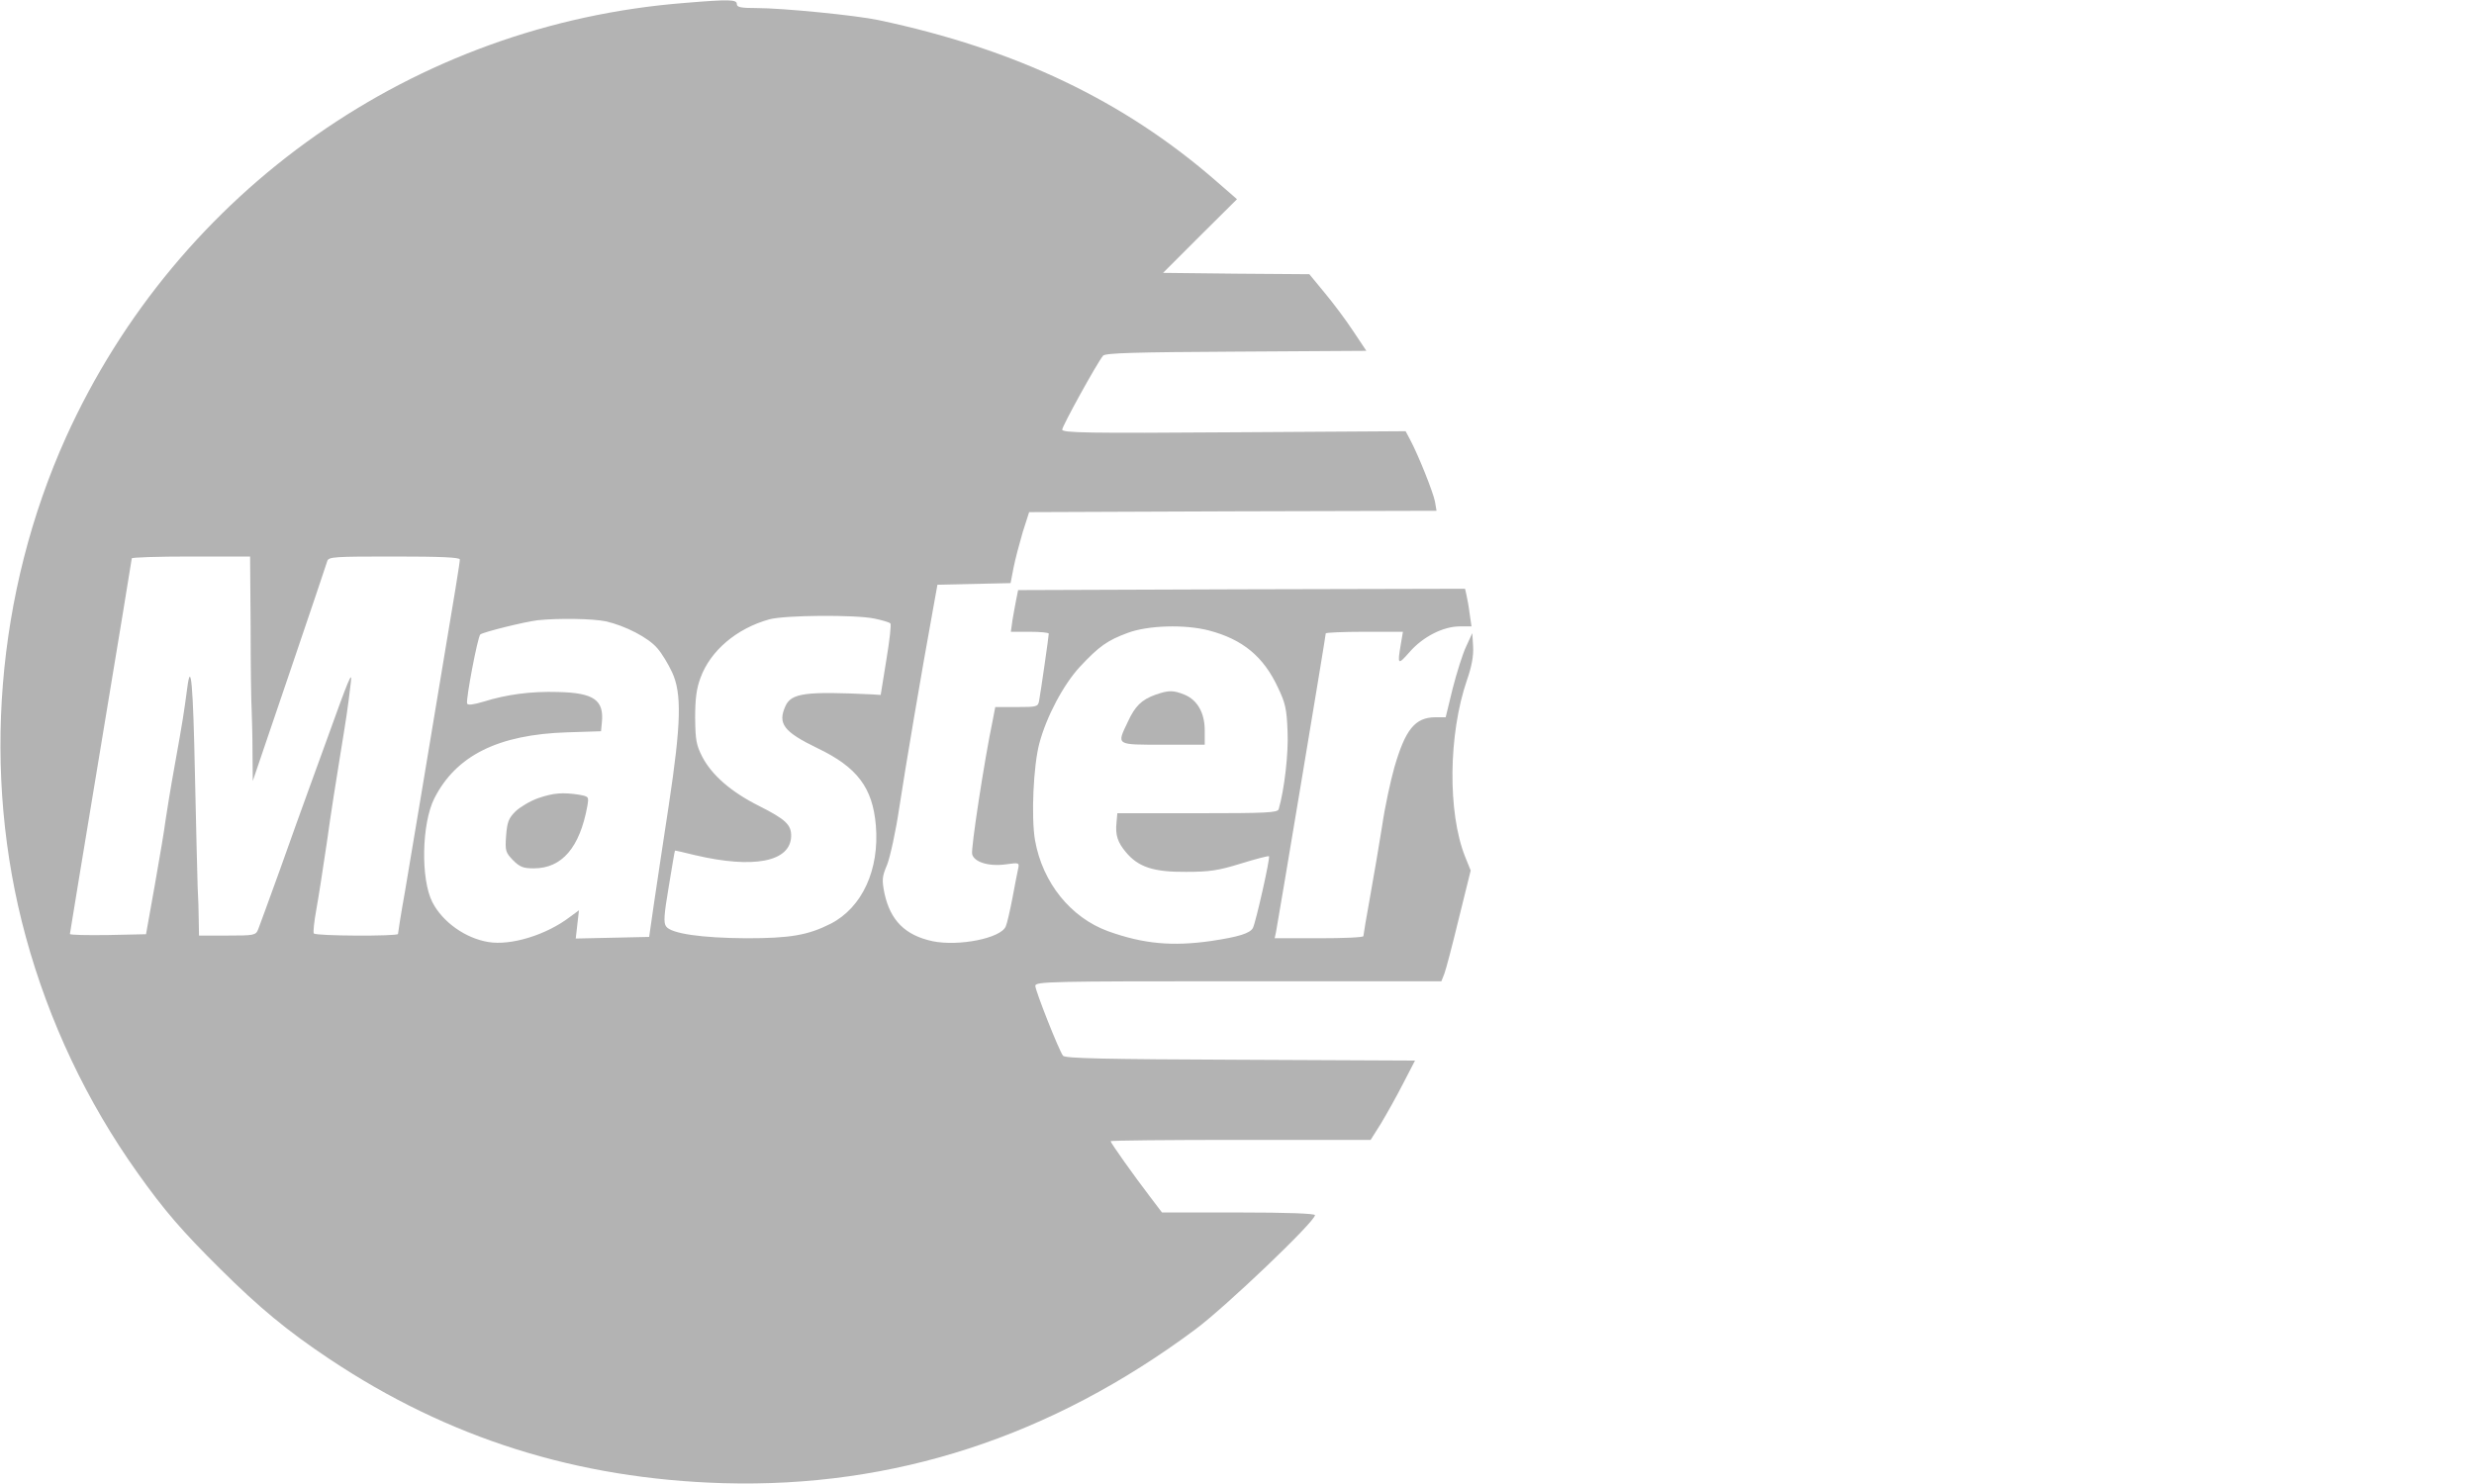 <?xml version="1.0" standalone="no"?>
<!DOCTYPE svg PUBLIC "-//W3C//DTD SVG 20010904//EN"
 "http://www.w3.org/TR/2001/REC-SVG-20010904/DTD/svg10.dtd">
<svg version="1.0" xmlns="http://www.w3.org/2000/svg"
 width="920pt" height="552pt" viewBox="0 0 920 552"
 preserveAspectRatio="xMidYMid meet">

<g transform="translate(0,552) scale(0.1,-0.1)"
fill="#000000" opacity="0.30" stroke="none">
<path d="M2545 5509 c-1004 -79 -1883 -696 -2299 -1614 -261 -578 -316 -1252
-150 -1860 86 -315 227 -613 415 -877 100 -141 166 -217 308 -358 145 -144
250 -231 406 -335 442 -295 921 -446 1465 -462 633 -18 1218 172 1755 572 113
84 445 401 445 425 0 6 -102 10 -284 10 l-285 0 -44 58 c-59 77 -147 201 -147
207 0 3 218 5 484 5 l483 0 39 62 c21 35 58 101 82 148 l44 85 -650 3 c-503 2
-652 5 -659 15 -15 19 -103 242 -103 260 0 16 57 17 755 17 l755 0 11 28 c6
15 30 107 54 206 l44 178 -21 52 c-65 164 -62 455 7 656 18 51 25 91 23 125
l-3 50 -23 -50 c-13 -27 -35 -98 -50 -156 l-26 -107 -39 0 c-75 -1 -111 -45
-152 -187 -14 -50 -35 -146 -45 -215 -11 -69 -31 -188 -45 -265 -14 -77 -25
-143 -25 -147 0 -5 -74 -8 -165 -8 l-165 0 5 23 c5 23 185 1101 185 1111 0 3
65 6 143 6 l144 0 -8 -47 c-13 -77 -11 -78 33 -28 50 57 125 95 187 95 l43 0
-7 48 c-3 26 -9 57 -12 70 l-5 22 -831 -2 -831 -3 -7 -35 c-4 -19 -10 -54 -14
-77 l-6 -43 70 0 c39 0 71 -3 71 -7 0 -9 -30 -218 -36 -250 -4 -22 -9 -23 -83
-23 l-80 0 -10 -52 c-31 -148 -81 -476 -76 -495 7 -30 63 -47 126 -38 49 7 50
6 45 -17 -3 -12 -12 -61 -21 -108 -9 -47 -20 -95 -25 -106 -18 -44 -175 -75
-272 -55 -102 22 -157 77 -179 178 -10 51 -9 62 10 107 11 28 32 123 45 211
23 152 84 511 124 730 l18 100 136 3 136 3 11 57 c6 31 22 91 34 132 l24 75
757 3 758 2 -6 35 c-7 35 -61 171 -93 231 l-16 30 -638 -4 c-549 -4 -639 -2
-639 10 0 13 129 247 152 275 8 10 124 13 494 15 l485 3 -50 75 c-27 41 -75
105 -106 142 l-56 68 -272 2 -272 3 137 137 138 137 -77 67 c-343 299 -745
491 -1255 599 -84 18 -358 45 -455 45 -58 0 -73 3 -73 15 0 17 -27 18 -195 4z
m-1613 -2321 c0 -145 2 -285 4 -313 1 -27 3 -97 3 -155 l1 -105 136 400 c75
220 138 408 141 418 5 16 26 17 249 17 169 0 244 -3 244 -11 0 -11 -17 -117
-75 -462 -19 -114 -50 -300 -69 -415 -19 -114 -46 -275 -60 -358 -15 -83 -26
-154 -26 -158 0 -9 -308 -8 -313 2 -3 4 1 43 9 87 8 44 26 159 40 255 13 96
36 240 49 320 22 135 28 171 40 275 5 42 -9 8 -91 -220 -20 -55 -51 -140 -69
-190 -18 -49 -65 -180 -104 -290 -40 -110 -76 -210 -81 -222 -9 -22 -15 -23
-115 -23 l-105 0 -1 58 c0 31 -2 86 -4 122 -1 36 -6 223 -10 415 -7 343 -15
433 -29 324 -12 -90 -16 -118 -46 -284 -16 -88 -31 -182 -35 -210 -3 -27 -21
-133 -39 -235 l-33 -185 -141 -3 c-78 -1 -142 0 -142 4 0 3 52 317 115 698 63
380 115 695 115 699 0 4 99 7 220 7 l220 0 2 -262z m2320 31 c29 -6 56 -14 59
-18 4 -3 -3 -64 -15 -136 l-21 -130 -30 2 c-249 12 -302 5 -324 -43 -30 -66
-7 -96 119 -157 148 -71 205 -147 217 -287 14 -165 -51 -306 -168 -366 -85
-43 -151 -54 -314 -54 -165 1 -279 17 -298 44 -10 14 -8 42 10 149 12 73 22
133 23 133 0 1 34 -7 75 -17 217 -51 354 -25 357 70 1 43 -20 63 -119 113
-104 52 -175 114 -211 182 -23 45 -26 63 -27 146 0 71 5 109 20 149 37 101
134 183 255 217 57 16 321 18 392 3z m-1000 -10 c72 -16 160 -61 193 -101 16
-18 40 -58 54 -88 37 -79 34 -190 -12 -495 -20 -132 -45 -296 -55 -365 l-18
-125 -136 -3 -137 -3 6 53 6 52 -34 -25 c-88 -67 -219 -107 -303 -93 -85 14
-170 74 -208 148 -44 86 -40 292 7 386 81 160 238 238 495 246 l125 4 3 31 c9
85 -29 112 -163 115 -100 3 -191 -9 -277 -36 -37 -11 -58 -14 -61 -7 -5 15 39
247 49 257 11 9 164 47 214 53 78 8 202 6 252 -4z m2243 -34 c126 -33 204 -97
258 -214 27 -56 32 -80 35 -161 4 -82 -12 -218 -33 -290 -4 -13 -46 -15 -302
-15 l-298 0 -3 -34 c-5 -47 4 -74 35 -111 46 -55 102 -74 223 -73 89 0 121 5
205 31 55 17 101 29 104 27 5 -6 -49 -246 -60 -267 -11 -20 -54 -33 -154 -48
-146 -21 -253 -11 -384 36 -140 51 -244 181 -272 338 -15 87 -6 279 16 361 27
101 90 219 151 285 71 76 102 98 178 126 75 28 212 32 301 9z"/>
<path d="M2001 2551 c-29 -10 -67 -33 -84 -49 -26 -26 -31 -40 -35 -91 -4 -56
-2 -62 26 -91 25 -25 38 -30 77 -30 105 0 171 78 199 231 6 36 6 36 -31 43
-60 9 -94 7 -152 -13z"/>
<path d="M4297 2936 c-52 -19 -76 -42 -103 -101 -42 -88 -46 -85 131 -85 l155
0 0 53 c0 65 -27 113 -75 133 -42 17 -59 17 -108 0z"/>
</g>
</svg>
